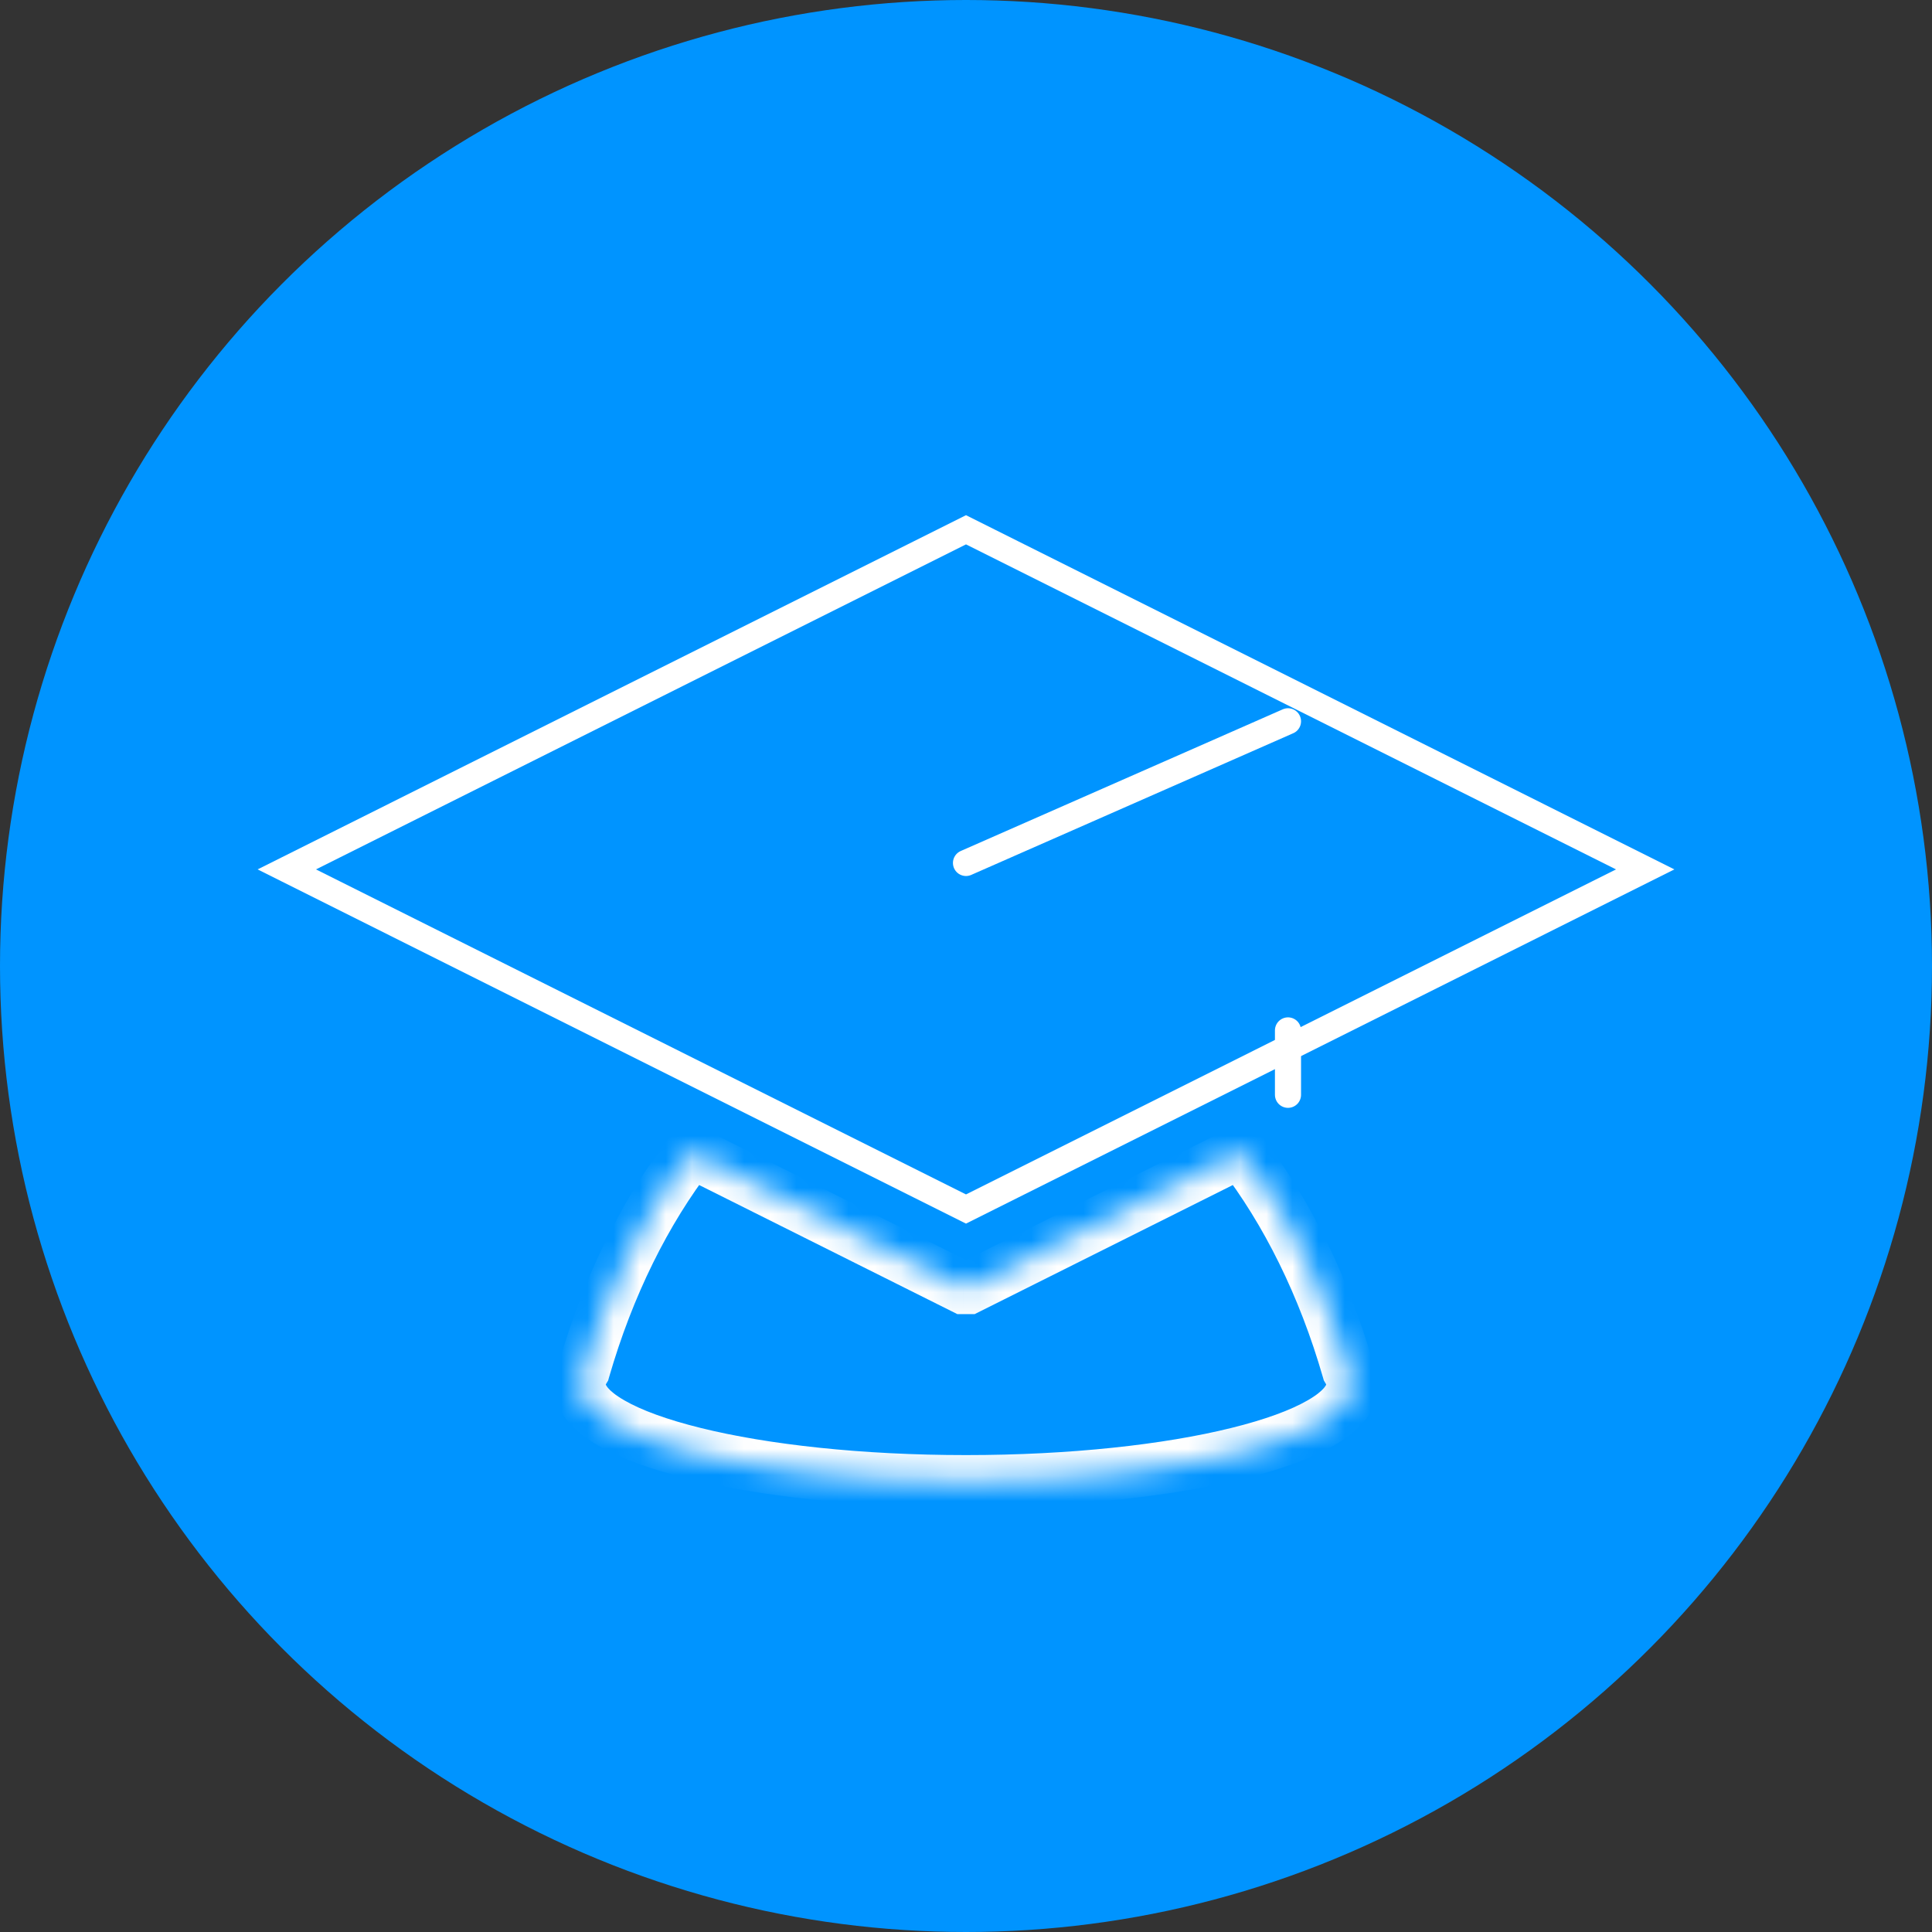 <svg width="74" height="74" viewBox="0 0 74 74" fill="none" xmlns="http://www.w3.org/2000/svg">
<rect x="0" y="0" width="74" height="74" fill="#333333" stroke="none"/>
<circle cx="37" cy="37" r="37" fill="#0094FF"/>
<path d="M10.985 33.3L37 20.292L63.015 33.3L37 46.308L10.985 33.3Z" stroke="white"/>
<mask id="path-3-inside-1" fill="white">
<path fill-rule="evenodd" clip-rule="evenodd" d="M22.369 52.473C23.299 49.252 24.711 46.403 26.474 44.118L36.904 49.333C36.936 49.333 36.968 49.333 37 49.333C37.032 49.333 37.064 49.333 37.095 49.333L47.526 44.118C49.288 46.403 50.701 49.252 51.631 52.473C51.742 52.655 51.8 52.843 51.8 53.033C51.8 53.048 51.8 53.063 51.799 53.077C51.799 53.079 51.8 53.08 51.8 53.081H51.799C51.696 55.103 45.11 56.733 37 56.733C28.89 56.733 22.304 55.103 22.201 53.081H22.2C22.2 53.08 22.201 53.079 22.201 53.077C22.2 53.063 22.2 53.048 22.2 53.033C22.2 52.843 22.258 52.656 22.369 52.473Z"/>
</mask>
<path d="M26.474 44.118L26.921 43.224L26.185 42.856L25.682 43.507L26.474 44.118ZM22.369 52.473L23.223 52.992L23.293 52.878L23.329 52.75L22.369 52.473ZM36.904 49.333L36.457 50.228L36.669 50.334L36.906 50.333L36.904 49.333ZM37.095 49.333L37.094 50.333L37.331 50.334L37.543 50.228L37.095 49.333ZM47.526 44.118L48.318 43.507L47.815 42.856L47.079 43.224L47.526 44.118ZM51.631 52.473L50.67 52.75L50.707 52.878L50.777 52.992L51.631 52.473ZM51.799 53.077L50.8 53.031L50.793 53.185L50.832 53.334L51.799 53.077ZM51.8 53.081V54.081H53.099L52.767 52.825L51.8 53.081ZM51.799 53.081V52.081H50.848L50.8 53.031L51.799 53.081ZM22.201 53.081L23.2 53.031L23.152 52.081H22.201V53.081ZM22.2 53.081L21.234 52.824L20.899 54.081H22.2V53.081ZM22.201 53.077L23.167 53.335L23.207 53.185L23.2 53.031L22.201 53.077ZM25.682 43.507C23.834 45.904 22.369 48.87 21.408 52.195L23.329 52.75C24.229 49.635 25.589 46.902 27.266 44.729L25.682 43.507ZM37.352 48.439L26.921 43.224L26.027 45.013L36.457 50.228L37.352 48.439ZM36.906 50.333C36.937 50.333 36.969 50.333 37 50.333V48.333C36.968 48.333 36.935 48.333 36.903 48.333L36.906 50.333ZM37 50.333C37.031 50.333 37.062 50.333 37.094 50.333L37.097 48.333C37.065 48.333 37.032 48.333 37 48.333V50.333ZM47.079 43.224L36.648 48.439L37.543 50.228L47.973 45.013L47.079 43.224ZM52.592 52.195C51.631 48.87 50.166 45.904 48.318 43.507L46.734 44.729C48.411 46.902 49.771 49.635 50.67 52.75L52.592 52.195ZM50.777 52.992C50.793 53.02 50.799 53.035 50.8 53.04C50.801 53.044 50.8 53.04 50.8 53.033H52.8C52.8 52.632 52.676 52.267 52.486 51.953L50.777 52.992ZM50.8 53.033C50.8 53.032 50.8 53.031 50.8 53.031L52.798 53.124C52.799 53.094 52.8 53.064 52.8 53.033H50.8ZM52.767 52.825C52.766 52.824 52.766 52.823 52.766 52.822C52.766 52.822 52.766 52.821 52.766 52.821C52.766 52.821 52.765 52.821 52.765 52.821L50.832 53.334C50.833 53.335 50.833 53.336 50.833 53.337C50.833 53.337 50.833 53.337 50.833 53.337L52.767 52.825ZM51.799 54.081H51.8V52.081H51.799V54.081ZM50.8 53.031C50.802 52.987 50.795 53.229 50.084 53.638C49.441 54.009 48.457 54.375 47.162 54.694C44.588 55.331 40.998 55.733 37 55.733V57.733C41.112 57.733 44.87 57.321 47.642 56.636C49.021 56.295 50.209 55.875 51.083 55.371C51.89 54.906 52.744 54.186 52.797 53.132L50.8 53.031ZM37 55.733C33.002 55.733 29.412 55.331 26.838 54.694C25.543 54.375 24.559 54.009 23.916 53.638C23.205 53.229 23.198 52.987 23.2 53.031L21.202 53.132C21.256 54.186 22.11 54.906 22.917 55.371C23.791 55.875 24.979 56.295 26.358 56.636C29.13 57.321 32.888 57.733 37 57.733V55.733ZM22.2 54.081H22.201V52.081H22.2V54.081ZM21.235 52.82C21.234 52.821 21.234 52.822 21.234 52.822C21.234 52.823 21.234 52.823 21.234 52.824L23.166 53.339C23.166 53.338 23.167 53.337 23.167 53.336C23.167 53.336 23.167 53.335 23.167 53.335L21.235 52.82ZM23.2 53.031C23.2 53.031 23.2 53.032 23.2 53.033H21.2C21.2 53.064 21.201 53.094 21.202 53.124L23.2 53.031ZM23.2 53.033C23.2 53.04 23.199 53.044 23.2 53.04C23.201 53.035 23.206 53.02 23.223 52.992L21.514 51.953C21.323 52.267 21.2 52.632 21.2 53.033H23.2Z" fill="white" mask="url(#path-3-inside-1)"/>
<path d="M37 33.053L49.333 27.627" stroke="white" stroke-linecap="round"/>
<path d="M49.333 41.933L49.333 39.467" stroke="white" stroke-linecap="round"/>
</svg>
